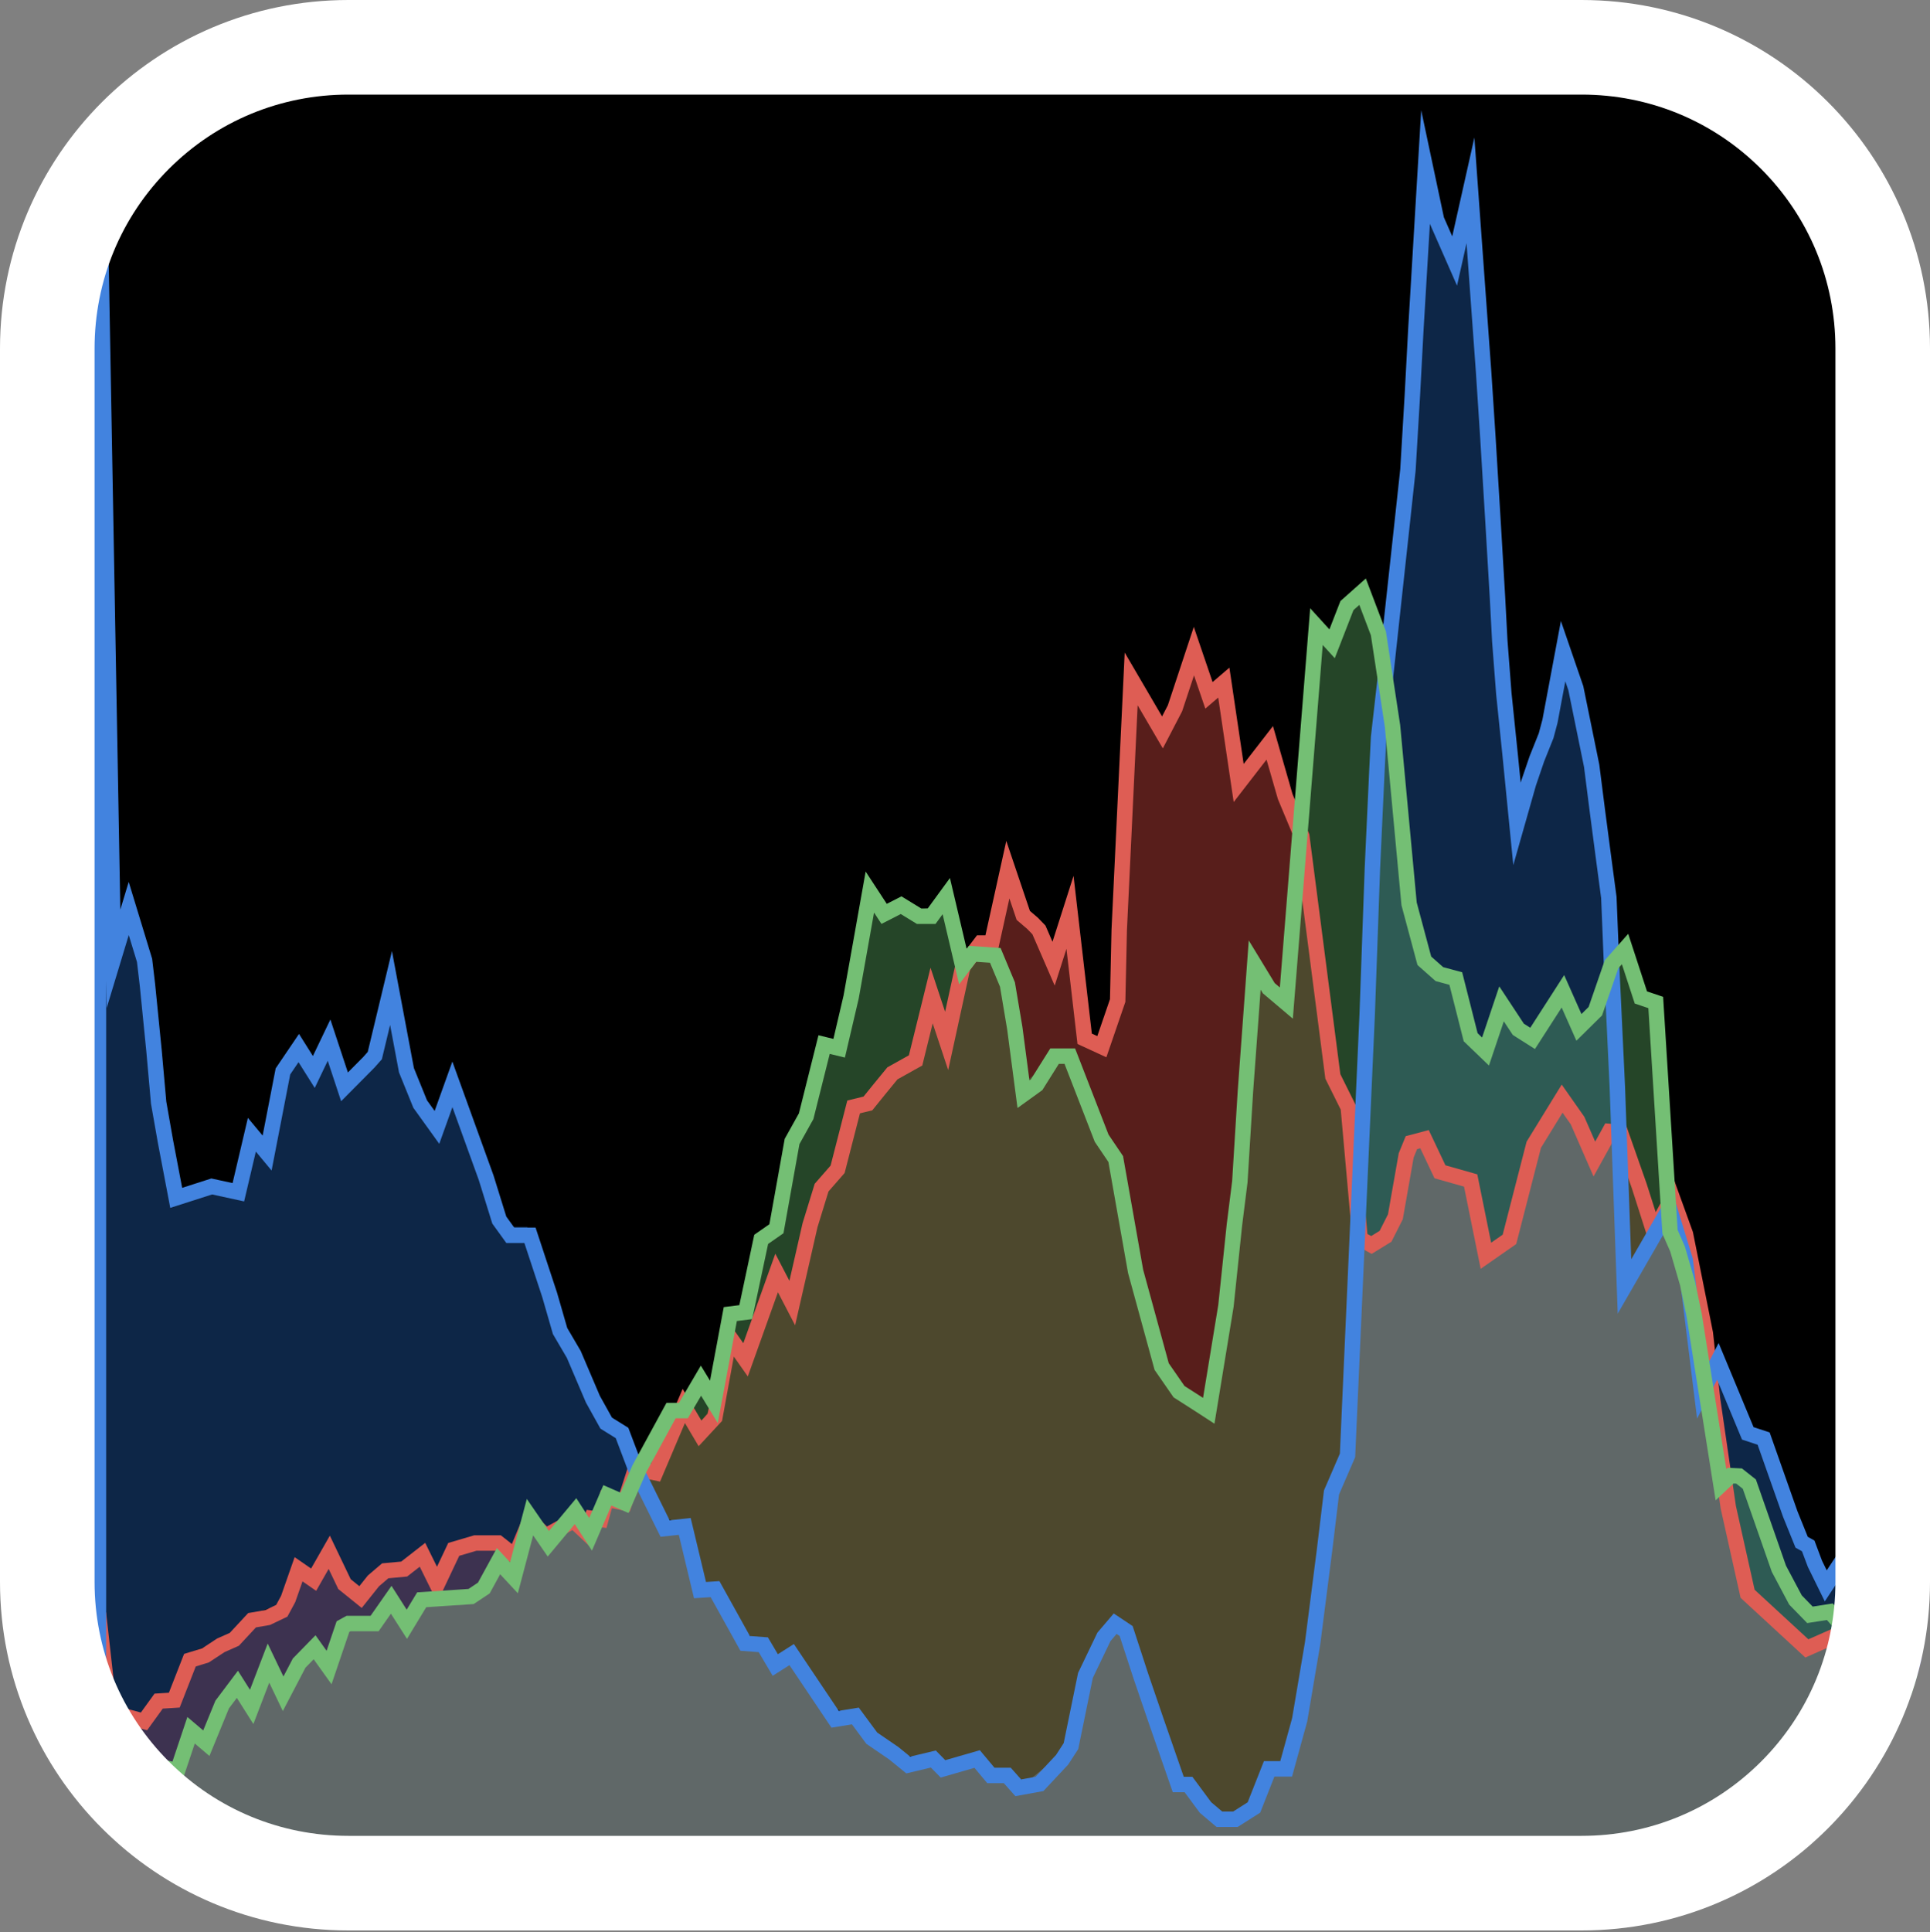 <svg version="1.1" id="Layer_2_00000031198125706424672340000016560917865684457638_"
                    xmlns="http://www.w3.org/2000/svg" xmlns:xlink="http://www.w3.org/1999/xlink" x="0px" y="0px" viewBox="0 0 1000 1001"
                    style="enable-background:new 0 0 1000 1001;" xml:space="preserve">
                <rect x="0" y="0" width="1000" height="1001" fill="#808080" stroke="none"/>
                <style type="text/css">
                    .st0{clip-path:url(#SVGID_00000098218498313565256830000017732691533304225415_);}
                    .st1{fill:#0D2647;}
                    .st2{fill:#254528;}
                    .st3{fill:#581E1B;}
                    .st4{fill:#3D3250;}
                    .st5{fill:#4D482D;}
                    .st6{fill:#2E5B54;}
                    .st7{fill:#606868;}
                    .st8{fill:none;stroke:#DE5D54;stroke-width:8;stroke-miterlimit:10;}
                    .st9{fill:none;stroke:#4283DF;stroke-width:8;stroke-miterlimit:10;}
                    .st10{fill:none;stroke:#74BF74;stroke-width:8;stroke-miterlimit:10;}
                    .st11{fill:#FFFFFF;}
                </style>
                <path d="M143.1,26.2h695.8c67.7,0,122.6,54.9,122.6,122.6v695.8c0,67.7-54.9,122.6-122.6,122.6H143.1
                    c-67.7,0-122.6-54.9-122.6-122.6V148.8C20.5,81.1,75.4,26.2,143.1,26.2z"/>
                <g>
                    <defs>
                        <path id="SVGID_1_" d="M180.5,0h639C919.2,0,1000,80.8,1000,180.5v639c0,99.7-80.8,180.5-180.5,180.5h-639
                            C80.8,1000,0,919.2,0,819.5v-639C0,80.8,80.8,0,180.5,0z"/>
                    </defs>
                    <clipPath id="SVGID_00000041275366130102466790000004466446456547900818_">
                        <use xlink:href="#SVGID_1_"  style="overflow:visible;"/>
                    </clipPath>
                    <g style="clip-path:url(#SVGID_00000041275366130102466790000004466446456547900818_);">
                        <polygon class="st1" points="52.3,834.5 60.2,903 65.4,886.7 74,889.1 81.6,878.3 89.9,878.5 97.7,856.3 111.6,851.1 121.3,845.9 
                            130.7,836 143.4,831.8 147.5,826.1 154.3,809.3 162.3,815 170.5,800.6 177.9,815.5 187,823.1 199.3,810.8 211.7,808.8 
                            218.1,802.6 226.7,815.7 237.1,799.4 262.1,797.9 266,800.1 275.6,784.1 285.1,793 298.2,782.8 305.9,786.5 319.8,773.4 
                            327.3,771.7 325.7,748 311.6,732.9 292.1,692.7 278.2,650.8 273.2,635.5 258.8,635.5 242.7,587.2 234.4,561.7 226.4,584 
                            210.6,554.4 203,514.3 192.6,550.2 176.9,558.1 168.1,539.3 162.6,555.3 153,545.6 145.2,562.3 139.2,593.1 130,590.2 124,615.5 
                            91.3,620.5 78.5,531.4 69.5,479.8 58.5,479.8 54.3,324.2 51.6,324.2 		"/>
                        <polygon class="st1" points="718.2,347.5 729.5,243.4 738.6,86.9 753.7,135.2 761.9,98.6 782.5,391.4 787.6,421.3 801.1,381.1 
                            809.9,337.3 822.2,374.9 835,499.5 822.5,527.8 814.4,524 808.4,515.7 793.2,534.2 778,520 769.2,540.6 761.3,534.7 752.4,506.4 
                            737,493.7 730.1,460.7 		"/>
                        <polygon class="st1" points="890.1,705.2 908.7,743.5 917.5,751.9 930.8,789.9 945.2,819.8 953.7,809.8 965.5,845 954.7,840.3 
                            940.9,835.1 931.6,828 921.7,812.6 906.4,768.8 893.2,765.1 885.4,714.5 		"/>
                        <polygon class="st2" points="356.2,723.9 361.9,717.4 370.6,722.9 378.4,680.7 385.6,678.1 396.1,638.5 402.2,632.5 410,593.7 
                            418.1,569.7 428.1,541.4 433.2,542.6 450.2,464.9 458.1,473.4 486.2,469.8 492,466.6 499,496.7 491.6,537.1 483.6,516.2 
                            474.4,549.3 451.8,570 443.8,571.8 434,605.7 422.7,620.7 410.5,675 402.5,661.6 389.2,696.3 386.3,704.4 377.7,695.3 
                            368.5,737.8 361.9,739.3 		"/>
                        <polygon class="st2" points="705.4,593 701.1,593 698.6,573.7 690.6,557.6 674.8,427.6 681.7,329.4 690.1,328.1 706,306.5 
                            715.4,330.5 717,357.6 		"/>
                        <polygon class="st2" points="839.7,590.9 836.8,497.5 845.1,497.5 850.5,513.5 857.9,519.3 863.1,626.7 855.2,632.7 		"/>
                        <polygon class="st3" points="512.3,488.5 522.2,450.5 535,478.3 545.9,499.2 553,481.3 563.3,534.5 571,538.8 580.6,518.4 
                            585.8,356.8 602.3,379.4 618.8,341.6 624.8,355.7 634.1,353.6 643.2,401.8 657.9,384.8 673.1,424.1 665.8,514.1 648.7,505.6 
                            638,649.7 625.6,726.3 611.8,721.1 601.9,707.9 587.7,647.1 584.4,629.2 578.1,596.9 568.7,584.1 554.3,547.1 542.9,552.7 
                            531.6,564 523.4,514.1 		"/>
                        <polygon class="st4" points="57.6,921.4 66.5,889.5 76.6,890.6 92.4,875.4 102.1,857.3 139.8,837.4 154.7,812.9 162.3,815 
                            172.6,808.2 186.8,827.3 218.9,805.4 226.7,815.7 235.1,802.6 258.1,799.3 254,816.6 241.3,824.7 220.5,827.4 214.7,837.6 
                            206.2,831.6 196.8,835.6 177,847.3 170.5,863.8 160,854.5 146.7,877.4 140.8,863.2 128.3,880.9 121.3,874.9 104.9,901.3 
                            96.7,898.5 90.4,915.4 71.5,921.4 58.8,936 		"/>
                        <polygon class="st5" points="498.9,500.7 506.8,496.9 518.9,496 531,560.5 548.2,547.1 559.5,560.3 578.1,596.9 599.9,699.4 
                            612.6,722 627.8,729.8 642.4,612.2 650.1,499.9 664.8,518.2 675.2,438.4 689.2,546.6 698.6,573.7 703.3,640.7 696.8,753.9 
                            687.1,786.9 673.4,890.9 665.2,916.3 656.4,916.3 646.5,938.3 628,939.2 615.8,924.4 610.5,924.4 583.5,844.9 574.8,844.6 
                            562.4,867.9 554.9,904.5 538.6,924.1 496.2,914.1 463.1,908.2 441.9,889.1 427.3,882.5 408.9,857.9 399.1,858 389.3,848 
                            380,840.2 368.8,821 361.5,818.7 354.8,790.7 341,784.4 335,765.8 354.3,728.3 361.9,739.3 369.9,726.2 377.7,695.3 384.3,699.8 
                            402.5,661.6 410.5,675 424.4,616.4 438,595.3 442.2,576.4 462.4,556 473.7,554.2 482.7,515.7 490.1,536 		"/>
                        <polygon class="st5" points="843.6,663.1 858,638.2 839.7,590.9 		"/>
                        <polygon class="st6" points="719.4,359.4 731.7,474 743,502.1 755.4,508 764.4,537 769.2,540.6 780,523.1 793.2,534.2 
                            811.8,515.1 818.3,528.4 830.1,513.9 835,504.9 837.8,582.6 824.7,597.2 810.8,571.1 797.8,587.8 782.1,642 769,645.9 762,611.5 
                            743.1,600.6 735.1,590.9 727.1,607 720.7,634.8 708.9,644 704.3,637 717,357.6 		"/>
                        <polygon class="st6" points="970.3,860.7 981.7,860.7 977.7,842.7 		"/>
                        <polygon class="st6" points="894.4,770.4 902.3,764.5 926.4,819.9 940,834.9 955.4,842.3 937,852.4 904.6,821.5 		"/>
                        <polygon class="st7" points="1049.3,954.6 51,954.6 51,901.4 58.8,934 71.5,921.4 91.1,917.1 99,896.3 106.9,903 124.4,874.6 
                            130.3,881 140.8,863.2 148.4,876.2 163,853.3 171.8,859.5 181.5,839.7 197.8,835.7 207.7,832.7 211.5,841.7 223.9,826.3 
                            248.7,823.9 260.1,808.5 264.9,815.2 274.6,787.7 286.6,801.7 298.4,784.6 305.8,797 312.4,779.9 323.6,778.5 330.8,763.7 
                            344.2,794.3 354.8,790.7 362,822.1 373.6,825.2 380,840.2 386.1,851.3 396.2,852.5 401.7,862.5 410.2,857.1 432.7,890.6 
                            444.9,890.6 458.4,904.9 472,912.9 483.6,911.2 490.6,914 507,909.7 516,917.7 525.9,922.3 533.9,921.6 555.8,903.8 566.6,853.9 
                            579.7,840.6 591.1,868.2 600.9,901.2 610.2,919 616.7,924.4 624.7,934.2 639.1,942 654.3,927 660.7,915.1 668.2,912.3 
                            687.6,792.1 694.1,760.9 699.4,745.1 704.3,637 711.7,641.7 720.7,634.8 728.6,605.8 732.4,590 741.2,596.6 749,606.1 
                            761.4,608.7 766.9,636 769.9,650.5 781.9,639.9 795.5,593 809.4,569.1 825.8,593.2 837.8,587.8 842.5,650.8 843.8,660.4 
                            854.4,646.9 864.1,632.7 873.9,663.1 879,696.6 882.9,717 889.1,755.3 894.4,770.4 899.8,803.9 907.3,830.4 929.3,845 
                            940.7,852.4 958.7,846.6 966.2,862.3 986.2,863 1008,900.8 1024.5,916.7 1041.2,925 		"/>
                        <polyline class="st8" points="51,835.7 59.7,913.4 66.5,889.5 74.6,891.7 82.2,881.2 90.3,880.7 98.4,860 106.5,857.5 
                            114.4,852.3 121.4,849.2 130.6,839.3 138.7,837.9 146,834.4 149.3,828.3 154.7,812.9 162.5,818.3 170.6,804.1 178.5,820.6 
                            186.8,827.3 193.5,818.9 199.6,813.7 209.4,812.8 218.9,805.4 226.5,820.8 235.1,802.6 246.3,799.3 258.1,799.3 266.9,806.2 
                            274.6,787.7 282.7,795.7 297.2,787.7 304.1,794.2 306.7,786.5 311.3,787.1 314.2,776.6 323.6,778.5 329.3,760.8 339.6,762.9 
                            354.3,728.3 362.7,742.5 370.4,734.2 378,692.6 386.3,704.4 402.4,659.4 410.5,675 419.7,634.7 425.7,615.2 434,605.7 
                            442.3,573.4 449.7,571.6 455.6,564.3 462.4,556 474.4,549.3 482.7,515.7 490.5,539.2 498.9,500.7 508.2,488.5 513.8,488.5 
                            522.2,450.5 530.2,474.2 535,478.3 538.3,481.7 545.9,499.2 554.4,472.6 562,538.1 570.9,542.2 579.1,518.3 579.9,481.9 
                            586.1,351.7 602.3,379.4 608.8,366.9 618.6,337.3 626.4,360.2 634.1,353.6 641.8,405.6 657.9,384.8 665.9,412.6 674.5,433.2 
                            690.6,557.6 698.6,573.7 704.7,641.7 710.6,644.9 717.9,640.4 723,630.3 728.6,598.5 731.3,591.9 738.1,590.1 746.1,607 
                            762,611.5 769.9,650.5 782.1,642 794.7,593 809.4,569.1 817.4,580.5 826.1,600.4 834,586.1 839.6,586.6 849.3,614.2 856.9,638 
                            866.5,620.5 873.3,639.3 883.6,690.7 887.3,724.6 895.5,780.8 905.5,825.6 936.2,853.9 955.9,845.2 964.2,853.6 968.8,863.2 
                            979.3,864.3 987,860.2 992.6,861.8 1000.7,886.3 1010.2,900.2 1017.6,893.9 1027.9,918.7 1041.7,911.7 1050,954.6 		"/>
                        <polyline class="st9" points="1072.9,954.6 1049.3,954.6 1041.2,925 1031.7,914.9 1026.3,921.9 1021.6,908 1010.2,900.2 
                            1000.7,886.3 992.6,861.8 985.8,859.9 975.9,839 969,853.1 961.2,835.2 953.7,809.8 946,821.5 940.4,810.1 936.9,800.8 
                            933.5,798.9 927.6,784.3 913.8,745.2 905.6,742.5 890.1,705.2 881.7,721.5 873.2,652.8 865,626 841.7,666.4 838,563.1 835,499.5 
                            833.6,464.9 831.2,446.9 827.7,420.3 824.7,396.7 816.5,356.5 809.9,337.3 803.1,373.6 801.1,381.1 796.3,393.1 792,405.7 
                            786,426.8 782.5,391.4 779.2,359.4 777.1,332.1 775.9,309.5 773.6,270.5 770.9,226.1 768.7,192.5 761.9,98.6 753.7,135.2 
                            744.3,113.8 738.6,86.9 733.6,170.8 731.8,204.7 729.5,243.4 726.2,273.9 721.9,313.4 718.2,347.5 714.3,381.9 713.4,399.9 
                            711.1,449.6 708.4,525.2 698.2,753.9 689.9,773.1 686.3,802.9 680.1,851.3 673.4,890.9 666.4,916.3 657.6,916.3 649.7,936.3 
                            640.1,942.4 631.8,942.4 624.6,936.3 615.8,924.4 610.5,924.4 599.1,891.6 591.1,868.2 583.5,844.9 577.8,841.1 572,847.9 
                            562.4,867.9 554.9,904.5 550.3,911.6 538.6,924.1 527.6,926.1 521.9,919.7 513.4,919.7 506.3,911.2 488.6,916.3 483.6,911.2 
                            470.6,914.3 463.1,908.2 451.7,900.4 443.2,888.9 432.7,890.6 410.2,857.1 401.7,862.5 395.5,852 386.1,851.3 370.5,823.2 
                            362.7,823.7 354.8,790.7 344.6,791.8 329.3,760.8 322.3,742.3 314.1,737.2 307.2,724.8 297.3,701.6 290.2,689.5 284.8,670.8 
                            274.6,639.9 264.4,639.9 258.7,632 251.9,610.1 234.4,561.7 226.4,584 217.7,571.9 210.6,554.4 202.6,511.8 194.2,546.8 
                            191.1,550.3 178.5,563 170.5,538.8 162.6,555.3 154.8,542.9 146.6,555 138.4,597.3 130.5,587.8 123.5,617.6 109.7,614.6 
                            91.3,620.5 85.7,591.1 82.2,571.2 79.8,544.3 76.4,510.2 74.9,497.5 66.7,470.6 58.8,496.7 51,61.5 51,893.3 		"/>
                        <polyline class="st10" points="45.5,863.3 59.3,938.8 74.9,917 80.2,914.7 92,917.2 99,896.3 106.9,903 115.1,883 123,872.5 
                            130.4,884.2 139.1,861.5 146.7,877.4 155,861.5 163,853.3 170.5,863.8 177.7,842.6 180.6,841 194.1,841 202.7,828.7 210.8,841.4 
                            218.5,828.7 244.1,827 250.7,822.6 258.3,808.7 266.3,817.3 274.6,785.9 284.1,799.7 298.2,782.8 306,794.8 314.7,774.6 
                            323.6,778.5 331.3,760.8 347.7,730.7 354.1,730.7 363.2,715.2 369.9,726.2 378.4,680.7 386.4,679.7 394.4,642 402.3,636.5 
                            410.4,591.3 417.7,578.2 427,541.1 434.8,543 441,516.5 445.7,490.2 450.7,462.1 458.1,473.4 466.9,468.9 476.2,474.6 
                            482.7,474.6 490.3,464.2 498.9,500.7 503.9,494.1 515.7,494.9 522,510 525.8,532.6 530.3,566.8 537.1,561.9 546.4,547.1 
                            554.3,547.1 570.8,589.6 578.1,600.4 588.4,658.6 601.9,707.9 610.9,720.9 622.3,728.2 626.3,730.8 635.2,676.5 639.6,634.5 
                            642.4,612.2 645.3,565.3 650.1,499.9 657.4,511.9 666.5,519.6 682.1,324.6 690.2,333.5 697.9,313.7 706,306.5 714.2,328.1 
                            721.5,376 730.1,468.2 738,497.7 745.8,504.6 754.3,506.9 762,537.3 769.7,544.7 778,520 786.7,533.2 794.1,537.9 809.8,513.5 
                            818.1,532.2 826.6,523.8 835,499.5 842,491.6 850.2,516.7 857.9,519.3 865.3,638.1 869.2,647 874.4,664.9 877.8,681.2 
                            891.7,769.1 896.7,764.4 901.1,764.6 906.4,768.8 921.7,812.6 930.3,828.8 937.8,836.5 948.1,834.9 963.1,851.6 968.6,841.3 
                            977.7,838.1 991,871.7 1008.9,902.5 1025.5,910.6 1031,916.1 1041.2,925 1049.3,954.6 1073.4,954.6 		"/>
                    </g>
                </g>
                <path class="st11" d="M819.5,49c35.1,0,68.2,13.7,93,38.5c24.8,24.8,38.5,57.9,38.5,93v639c0,35.1-13.7,68.2-38.5,93
                    c-24.8,24.8-57.9,38.5-93,38.5h-639c-35.1,0-68.2-13.7-93-38.5S49,854.6,49,819.5v-639c0-35.1,13.7-68.2,38.5-93s57.9-38.5,93-38.5
                    L819.5,49 M819.5,0h-639C80.8,0,0,80.8,0,180.5v639C0,919.2,80.8,1000,180.5,1000h639c99.7,0,180.5-80.8,180.5-180.5v-639
                    C1000,80.8,919.2,0,819.5,0L819.5,0z"/>
                </svg>